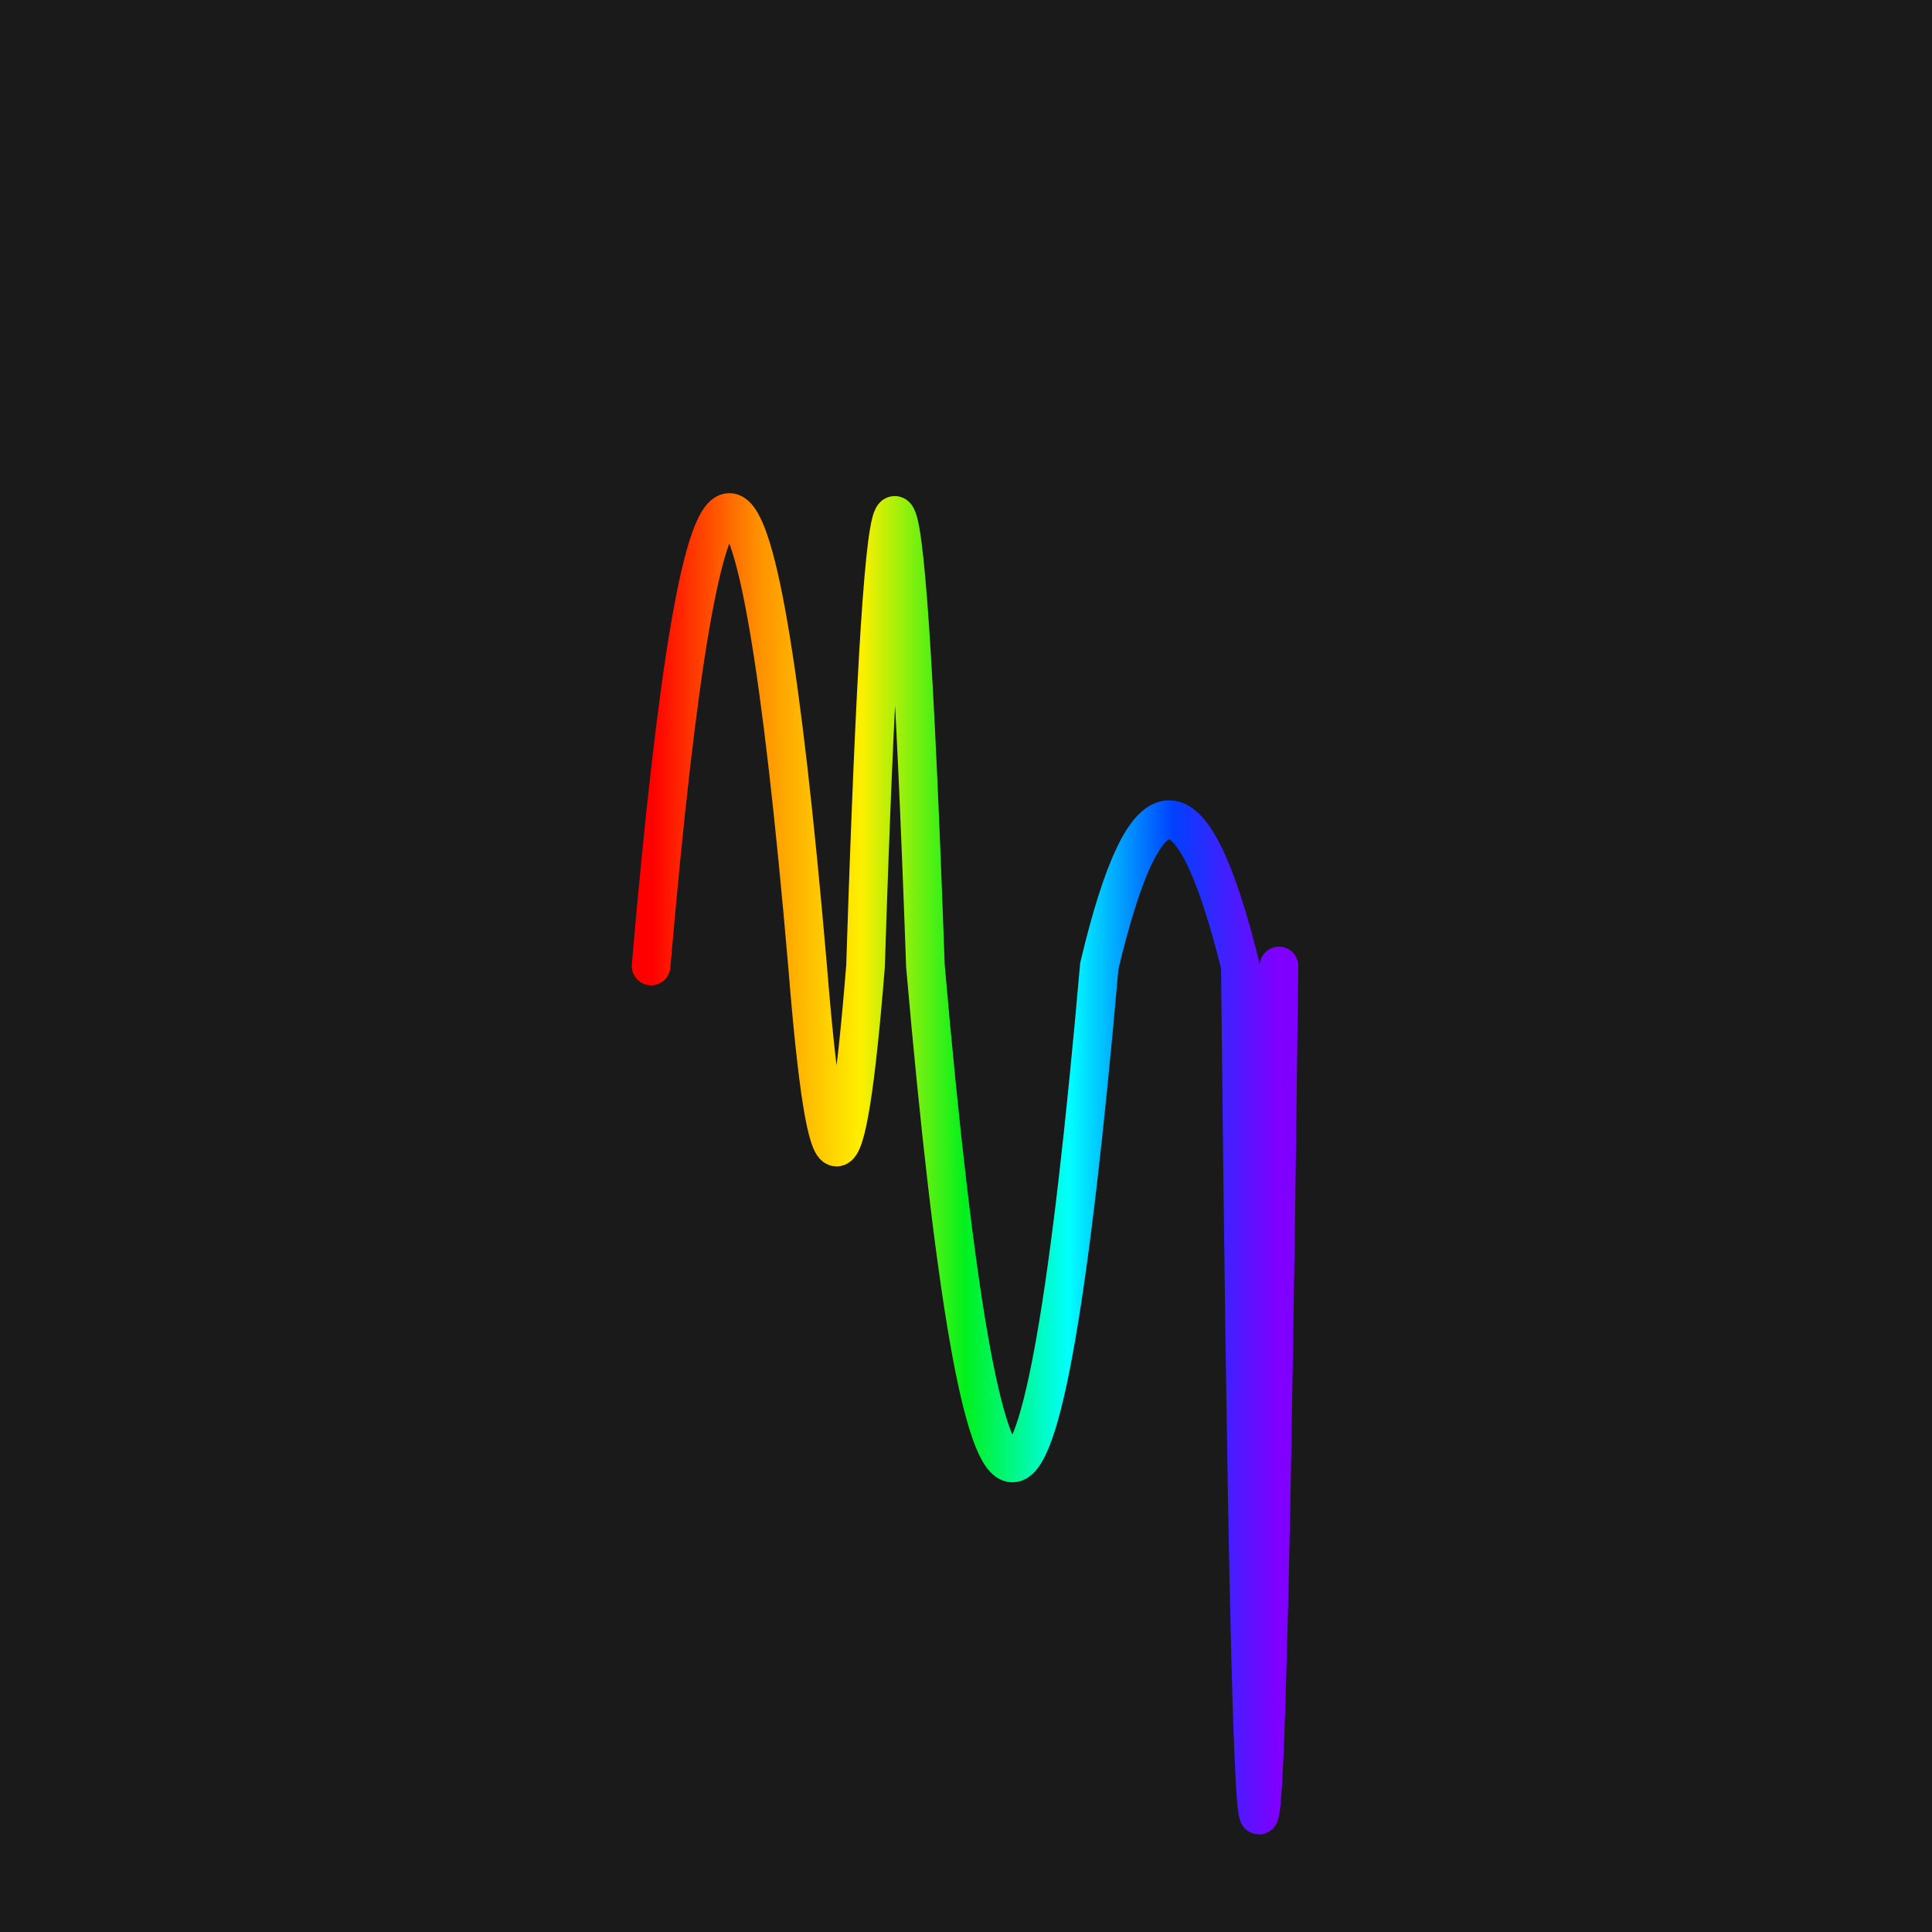 <svg width='1000' height='1000' viewBox='0 0 1000 1000' xmlns='http://www.w3.org/2000/svg'>
<rect width="100%" height="100%" fill="#1a1a1a"/>
<path d="M 337,500 C 364,187 391, 187 418,500 C 428,625 438, 625 448,500 C 458,189 468, 189 479,500 C 509,843 539, 843 569,500 C 593,399 617, 399 642,500 C 648,1086 655, 1086 662,500 " stroke-width="20" fill="none" stroke="url(#gradient)" stroke-linecap="round"/>
<linearGradient id="gradient" x1="0%" y1="0%" x2="100%" y2="0%">
<stop offset="0.00%" stop-color="rgb(255, 0, 0)"/>
<stop offset="16.67%" stop-color="rgb(255, 142, 0)"/>
<stop offset="33.33%" stop-color="rgb(255, 239, 0)"/>
<stop offset="50.00%" stop-color="rgb(0, 241, 29)"/>
<stop offset="66.67%" stop-color="rgb(0, 255, 255)"/>
<stop offset="83.33%" stop-color="rgb(0, 64, 255)"/>
<stop offset="100.0%" stop-color="rgb(128, 0, 255)"/>
</linearGradient>

</svg>
